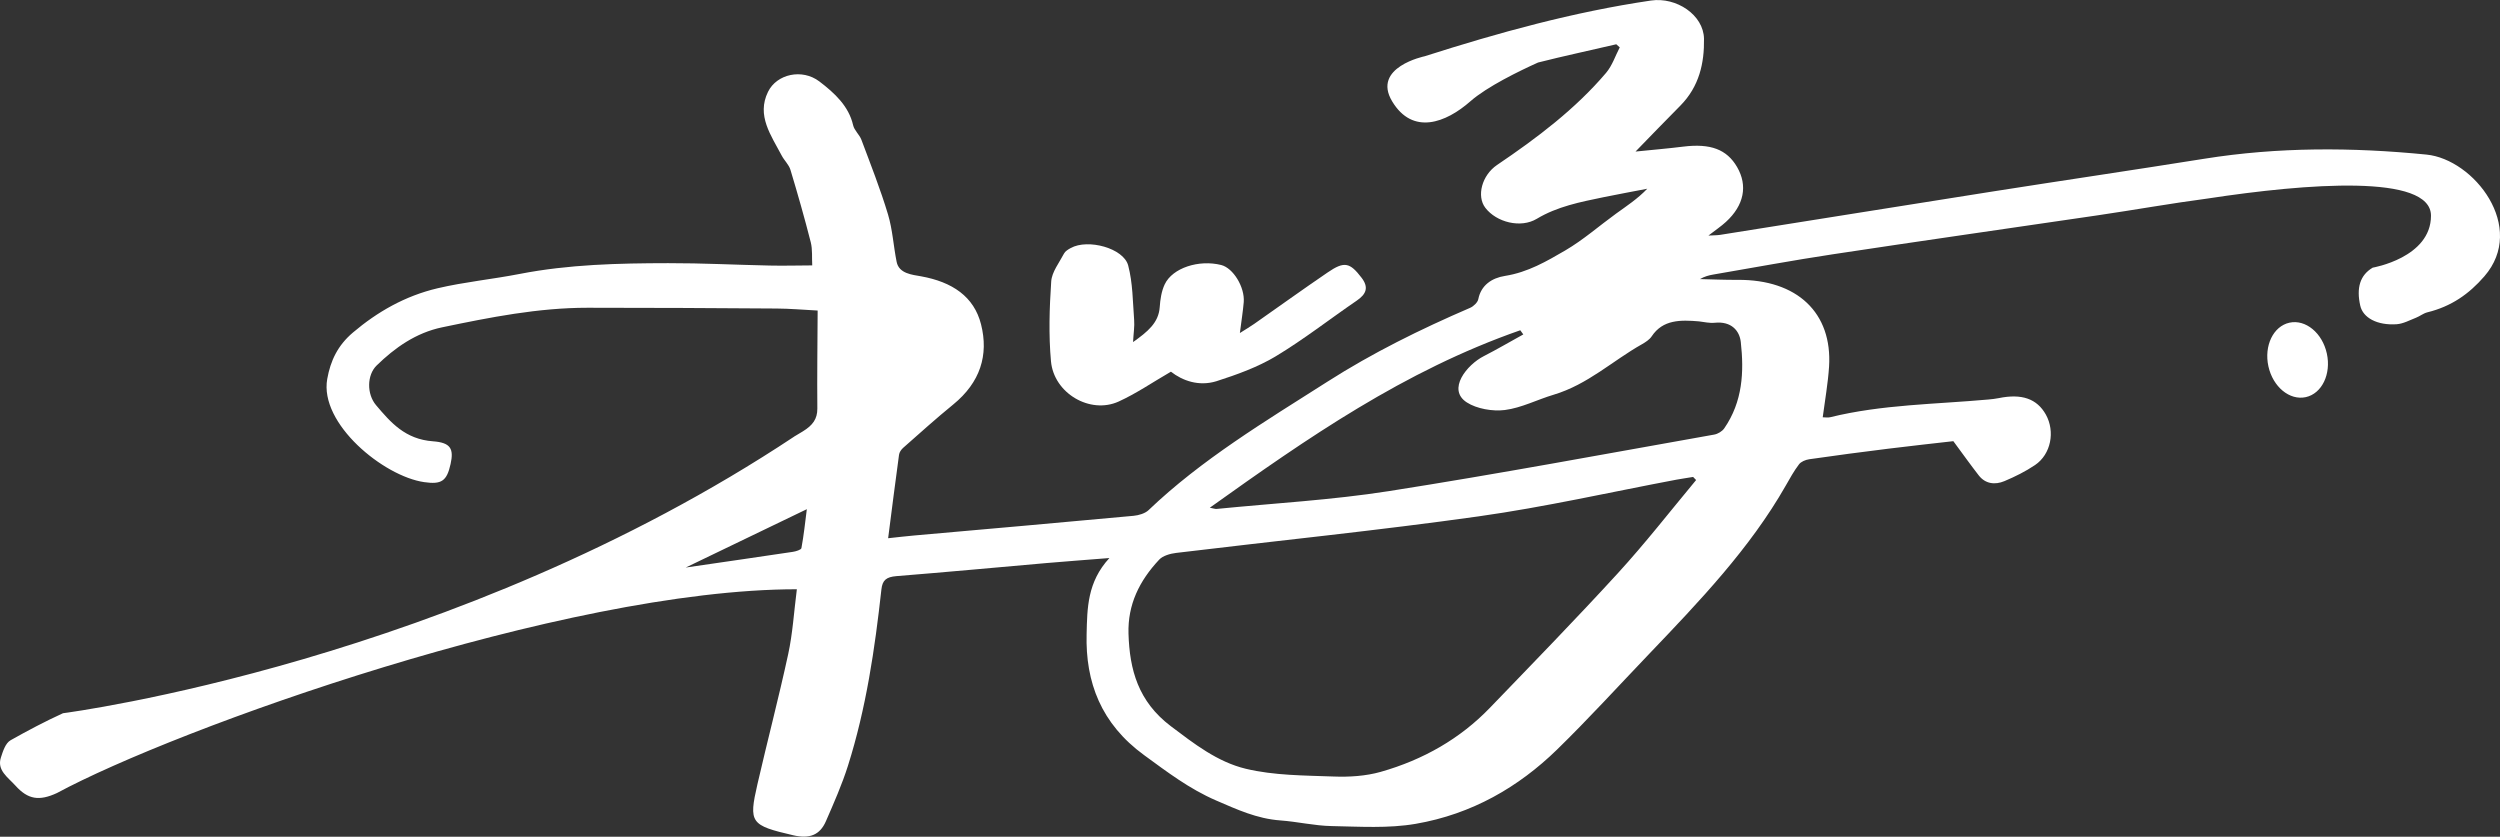 <?xml version="1.0" encoding="utf-8"?>
<!-- Generator: Adobe Illustrator 25.0.1, SVG Export Plug-In . SVG Version: 6.00 Build 0)  -->
<svg version="1.1" id="レイヤー_1" xmlns="http://www.w3.org/2000/svg" xmlns:xlink="http://www.w3.org/1999/xlink" x="0px"
	 y="0px" viewBox="0 0 323.46 108.26" style="enable-background:new 0 0 323.46 108.26;" xml:space="preserve">
<rect x="0" y="0" width="323.46" height="108.26" fill="#333333" stroke="none"/>
<style type="text/css">
	.st0{fill:#FFFFFF;}
</style>
<path class="st0" d="M151.5,48.09c-2.42,1.4-4.49,2.83-6.78,3.87c-3.68,1.66-8.36-1.07-8.74-5.21c-0.31-3.42-0.2-6.9,0.03-10.33
	c0.08-1.23,1.04-2.43,1.66-3.62c0.15-0.29,0.53-0.53,0.87-0.71c2.23-1.23,6.84,0.02,7.43,2.26c0.6,2.28,0.59,4.68,0.77,7.04
	c0.07,0.84-0.08,1.7-0.14,2.87c1.89-1.34,3.31-2.5,3.45-4.52c0.07-1,0.22-2.05,0.65-2.96c1.01-2.12,4.42-3.22,7.31-2.49
	c1.54,0.39,3.06,2.85,2.91,4.8c-0.1,1.2-0.3,2.4-0.5,4c0.82-0.52,1.35-0.83,1.85-1.18c3.17-2.22,6.31-4.48,9.51-6.66
	c2.16-1.48,2.87-1.29,4.38,0.68c0.95,1.24,0.64,2.11-0.62,2.97c-3.51,2.4-6.85,5.02-10.51,7.22c-2.32,1.39-5.01,2.36-7.66,3.21
	C155.11,50.02,152.99,49.26,151.5,48.09z"/>
<path class="st0" d="M313.94,20c-9.61-0.95-19.19-0.99-28.74,0.54c-9.15,1.46-18.32,2.81-27.47,4.25
	c-11.73,1.85-23.46,3.74-35.19,5.6c-0.4,0.06-0.81,0.05-1.5,0.09c0.92-0.71,1.65-1.2,2.27-1.77c2.35-2.15,2.84-4.69,1.44-7.1
	c-1.33-2.29-3.45-3.07-6.95-2.64c-2.01,0.25-4.04,0.42-6.19,0.64c2-2.05,3.88-4.01,5.8-5.94c2.46-2.49,3.11-5.53,3.06-8.66
	c-0.06-3.08-3.57-5.42-6.86-4.94c-10.05,1.48-19.73,4.16-29.28,7.21h0c0,0-6.87,1.41-4.21,5.83c2.66,4.43,6.96,2.78,10.12,0
	c2.16-1.9,6.34-3.93,8.76-5.02c3.35-0.85,6.75-1.57,10.12-2.36c0.15,0.13,0.3,0.26,0.45,0.4c-0.58,1.11-0.96,2.34-1.77,3.3
	c-3.96,4.66-8.91,8.41-14.11,11.92c-1.96,1.33-2.67,4.03-1.51,5.54c1.43,1.87,4.57,2.68,6.66,1.42c2.64-1.59,5.62-2.17,8.61-2.79
	c1.89-0.39,3.79-0.73,5.68-1.1c-1.24,1.3-2.66,2.23-4.02,3.21c-2.2,1.59-4.24,3.4-6.6,4.78c-2.39,1.39-4.82,2.82-7.79,3.29
	c-1.72,0.27-3.1,1.22-3.45,3c-0.08,0.42-0.6,0.93-1.06,1.13c-6.43,2.77-12.65,5.84-18.47,9.56c-8.08,5.14-16.31,10.09-23.14,16.62
	c-0.44,0.42-1.27,0.67-1.94,0.73c-9.47,0.88-18.95,1.71-28.43,2.55c-1.04,0.09-2.08,0.22-3.32,0.35c0.48-3.75,0.93-7.28,1.41-10.8
	c0.04-0.32,0.28-0.67,0.54-0.9c2.14-1.89,4.26-3.8,6.48-5.61c3.49-2.85,4.6-6.39,3.59-10.37c-0.91-3.59-3.72-5.48-7.77-6.21
	c-1.12-0.2-2.85-0.34-3.15-1.87c-0.41-2.04-0.52-4.15-1.12-6.15c-0.98-3.26-2.24-6.45-3.44-9.65c-0.25-0.66-0.92-1.21-1.07-1.88
	c-0.56-2.46-2.38-4.15-4.38-5.67c-2.21-1.67-5.49-0.97-6.63,1.35c-1.51,3.08,0.4,5.64,1.77,8.25c0.33,0.63,0.93,1.18,1.13,1.84
	c0.94,3.11,1.83,6.24,2.63,9.38c0.24,0.95,0.13,1.97,0.19,2.99c-1.97,0.01-3.73,0.06-5.49,0.02c-4.39-0.09-8.77-0.32-13.16-0.31
	c-6.43,0.01-12.85,0.16-19.18,1.39c-3.53,0.69-7.16,1.04-10.65,1.86c-4.2,0.99-7.79,3.05-10.95,5.73c-1.97,1.67-2.9,3.65-3.32,6
	c-1.04,5.79,7.29,12.59,12.53,13.35c2.26,0.33,2.94-0.13,3.43-2.35c0.43-1.95,0.02-2.76-2.27-2.93c-3.61-0.26-5.49-2.45-7.37-4.67
	c-1.23-1.45-1.19-3.91,0.07-5.14c2.34-2.28,5.07-4.23,8.48-4.94c6.19-1.29,12.41-2.53,18.82-2.53c8.15,0,16.3,0.04,24.45,0.1
	c1.7,0.01,3.4,0.16,5.31,0.26c-0.02,4.28-0.08,8.48-0.04,12.68c0.01,1.37-0.62,2.18-1.87,2.95c-0.38,0.23-0.77,0.46-1.15,0.69
	l0.01,0C58.82,85.64,8.9,92.18,8.15,92.28c-2.32,1.06-4.57,2.25-6.77,3.49C0.7,96.15,0.38,97.2,0.12,98
	c-0.55,1.66,0.91,2.57,1.89,3.66c1.61,1.78,3.05,2.01,5.35,0.95c15.38-8.3,65.54-26.37,95.74-26.37c-0.38,2.97-0.54,5.71-1.12,8.39
	c-1.22,5.63-2.69,11.22-3.98,16.83c-1.15,5.02-0.9,5.32,4.63,6.61c2.1,0.49,3.45-0.02,4.23-1.82c1.03-2.36,2.08-4.74,2.85-7.17
	c2.36-7.46,3.48-15.13,4.33-22.82c0.13-1.19,0.62-1.61,1.95-1.72c6.48-0.52,12.94-1.12,19.41-1.69c2.57-0.22,5.15-0.41,8.14-0.65
	c-2.87,3.11-2.87,6.5-2.95,9.85c-0.16,6.21,1.86,11.59,7.45,15.66c2.95,2.15,5.82,4.35,9.31,5.86c2.69,1.16,5.27,2.36,8.31,2.58
	c2.21,0.16,4.41,0.69,6.62,0.73c3.63,0.07,7.37,0.32,10.89-0.29c7.27-1.25,13.31-4.76,18.27-9.59c4.11-4.01,7.95-8.23,11.91-12.37
	c6.54-6.84,13.07-13.68,17.68-21.77c0.54-0.95,1.07-1.91,1.73-2.78c0.25-0.34,0.84-0.59,1.32-0.66c3.42-0.49,6.84-0.95,10.27-1.37
	c2.97-0.37,5.96-0.69,8.38-0.97c1.32,1.79,2.27,3.12,3.28,4.42c0.85,1.1,2.09,1.27,3.33,0.75c1.38-0.58,2.75-1.26,3.96-2.08
	c2.07-1.4,2.62-4.34,1.4-6.53c-1.15-2.05-3.12-2.74-6.09-2.13c-0.44,0.09-0.9,0.14-1.35,0.18c-6.83,0.62-13.76,0.64-20.45,2.29
	c-0.31,0.08-0.66,0.01-0.98,0.01c0.29-2.23,0.68-4.38,0.82-6.54c0.45-6.99-4.14-11.3-11.82-11.24c-1.63,0.01-3.25-0.06-4.88-0.1
	c0.56-0.33,1.14-0.49,1.73-0.59c5.15-0.88,10.29-1.84,15.46-2.62c11.41-1.73,22.84-3.36,34.26-5.04c4.76-0.7,9.5-1.55,14.27-2.18
	l0,0c12.8-1.95,28.86-3.21,28.86,2.23c0,5.44-7.54,6.72-7.54,6.72c-1.64,0.97-2.13,2.61-1.61,4.92c0.35,1.56,2.18,2.57,4.71,2.4
	c0.85-0.06,1.68-0.52,2.5-0.84c0.51-0.2,0.95-0.57,1.47-0.7c3.1-0.76,5.39-2.37,7.37-4.65C326.96,29.4,320.1,20.61,313.94,20z
	 M103.69,70.92c-0.04,0.21-0.7,0.42-1.11,0.48c-4.44,0.67-8.88,1.3-13.86,2.03c5.42-2.61,10.42-5.02,15.67-7.55
	C104.17,67.59,104,69.27,103.69,70.92z M209.32,74.17c-5.4,5.9-11,11.65-16.57,17.43c-3.81,3.95-8.58,6.7-14.12,8.27
	c-1.91,0.54-4.06,0.68-6.07,0.6c-3.81-0.14-7.73-0.13-11.36-1c-3.71-0.89-6.72-3.26-9.71-5.51c-4.23-3.2-5.34-7.31-5.48-11.97
	c-0.11-3.75,1.39-6.83,3.98-9.59c0.46-0.49,1.41-0.77,2.18-0.86c13.05-1.58,26.14-2.9,39.14-4.73c8.6-1.21,17.08-3.14,25.61-4.75
	c0.71-0.13,1.43-0.23,2.14-0.35c0.13,0.13,0.26,0.27,0.39,0.4C216.09,66.15,212.88,70.28,209.32,74.17z M221.86,41.76
	c2.15-0.22,3.21,1.03,3.37,2.49c0.43,3.86,0.25,7.71-2.14,11.17c-0.26,0.38-0.83,0.73-1.31,0.81c-14.03,2.49-28.04,5.11-42.13,7.32
	c-7.34,1.15-14.84,1.56-22.26,2.3c-0.15,0.01-0.31-0.05-0.86-0.16c12.65-9.03,25.17-17.73,40.17-22.96
	c0.13,0.18,0.26,0.36,0.39,0.54c-1.71,0.94-3.39,1.93-5.13,2.82c-2.14,1.09-4.79,4.3-2.17,5.98c1.27,0.82,3.33,1.18,4.91,0.98
	c2.17-0.28,4.2-1.35,6.32-1.98c4.43-1.33,7.6-4.38,11.42-6.53c0.47-0.27,0.98-0.6,1.26-1.02c1.45-2.19,3.75-2.14,6.12-1.94
	C220.5,41.66,221.19,41.83,221.86,41.76z"/>
<ellipse transform="matrix(0.977 -0.214 0.214 0.977 -3.102 64.597)" class="st0" cx="297.23" cy="46.65" rx="3.87" ry="4.93"/>
</svg>
